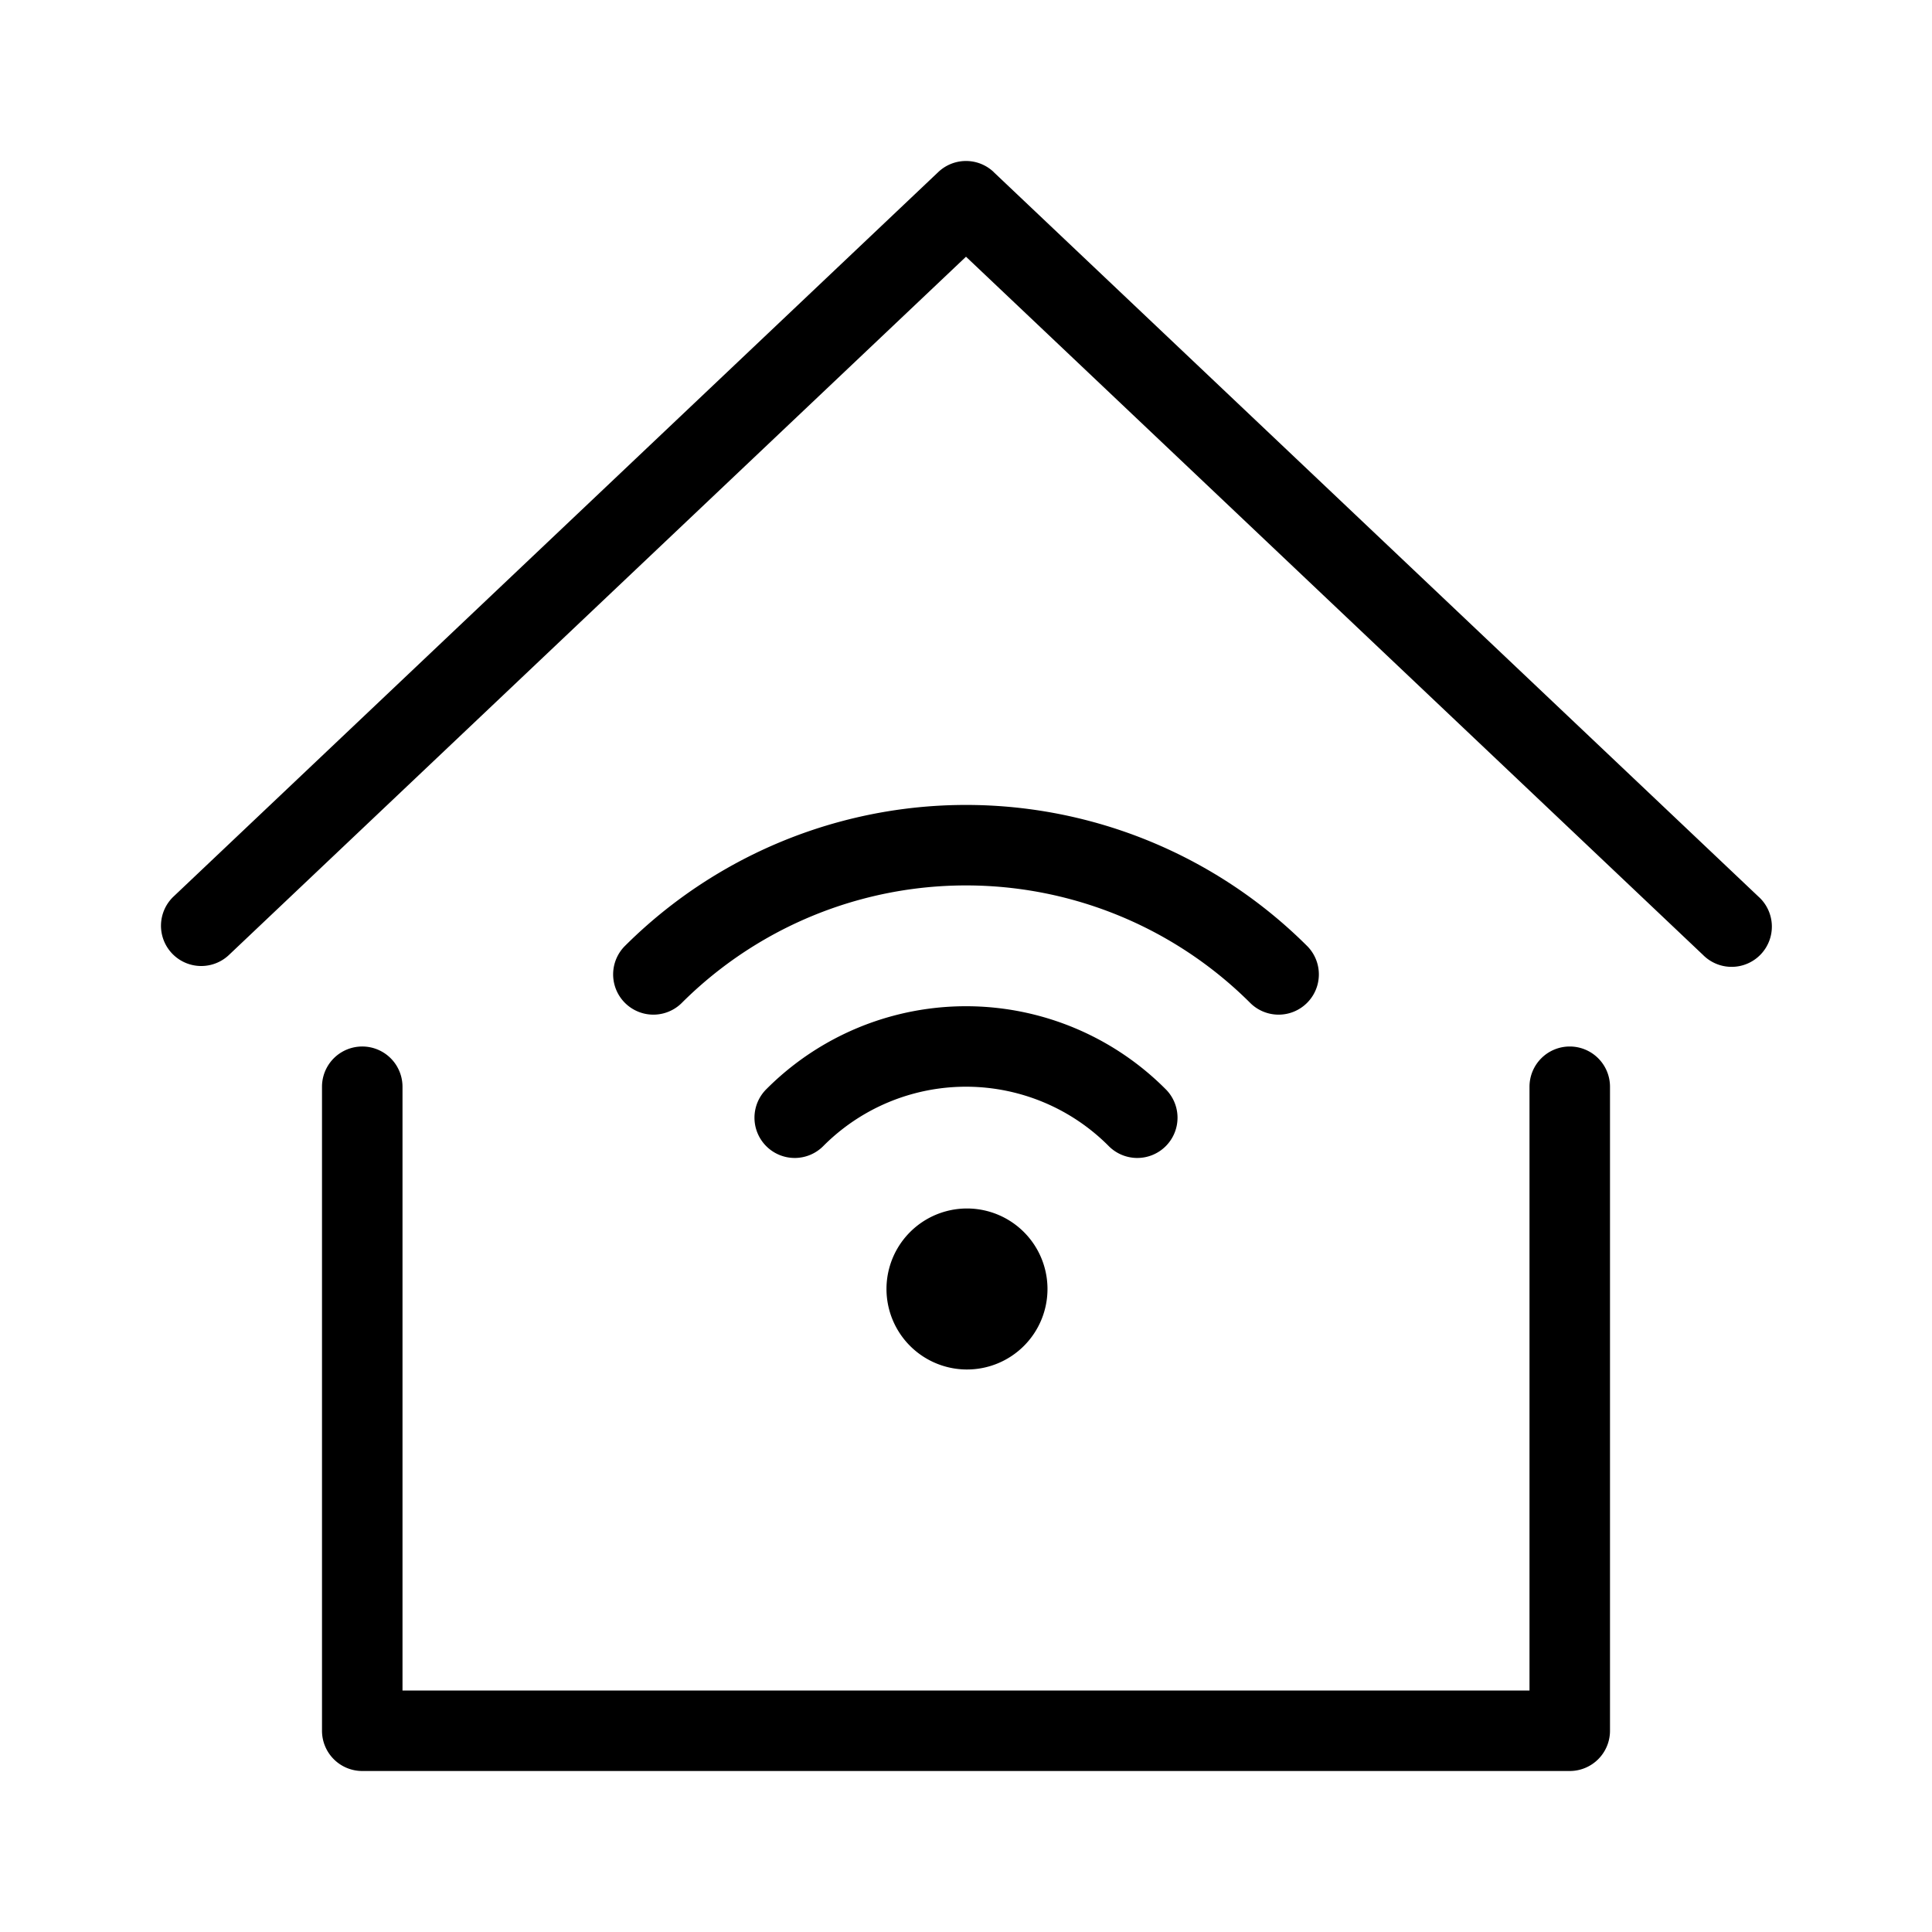 <svg style="width: 100%;height: 100%;" xmlns="http://www.w3.org/2000/svg" viewBox="0 0 24 24"><path d="M19.5 13a.5.5 0 0 1 .5.5v8a.5.5 0 0 1-.5.5h-15a.5.5 0 0 1-.5-.5v-8a.5.5 0 1 1 1 0V21h14v-7.5a.5.5 0 0 1 .5-.5zm-6.793 2.293a1 1 0 1 1-1.414 1.414 1 1 0 0 1 1.414-1.414zm1.768-1.768a.5.5 0 1 1-.707.707 2.5 2.5 0 0 0-3.536 0 .5.5 0 1 1-.707-.707 3.5 3.5 0 0 1 4.95 0zm1.768-1.768a.5.5 0 0 1-.707.707 5 5 0 0 0-7.072 0 .5.5 0 0 1-.707-.707 6 6 0 0 1 8.486 0zm-3.9-9.62l9.5 9a.5.5 0 1 1-.687.726L12 3.189l-9.156 8.674a.5.5 0 1 1-.688-.726l9.5-9a.5.5 0 0 1 .688 0z"></path></svg>